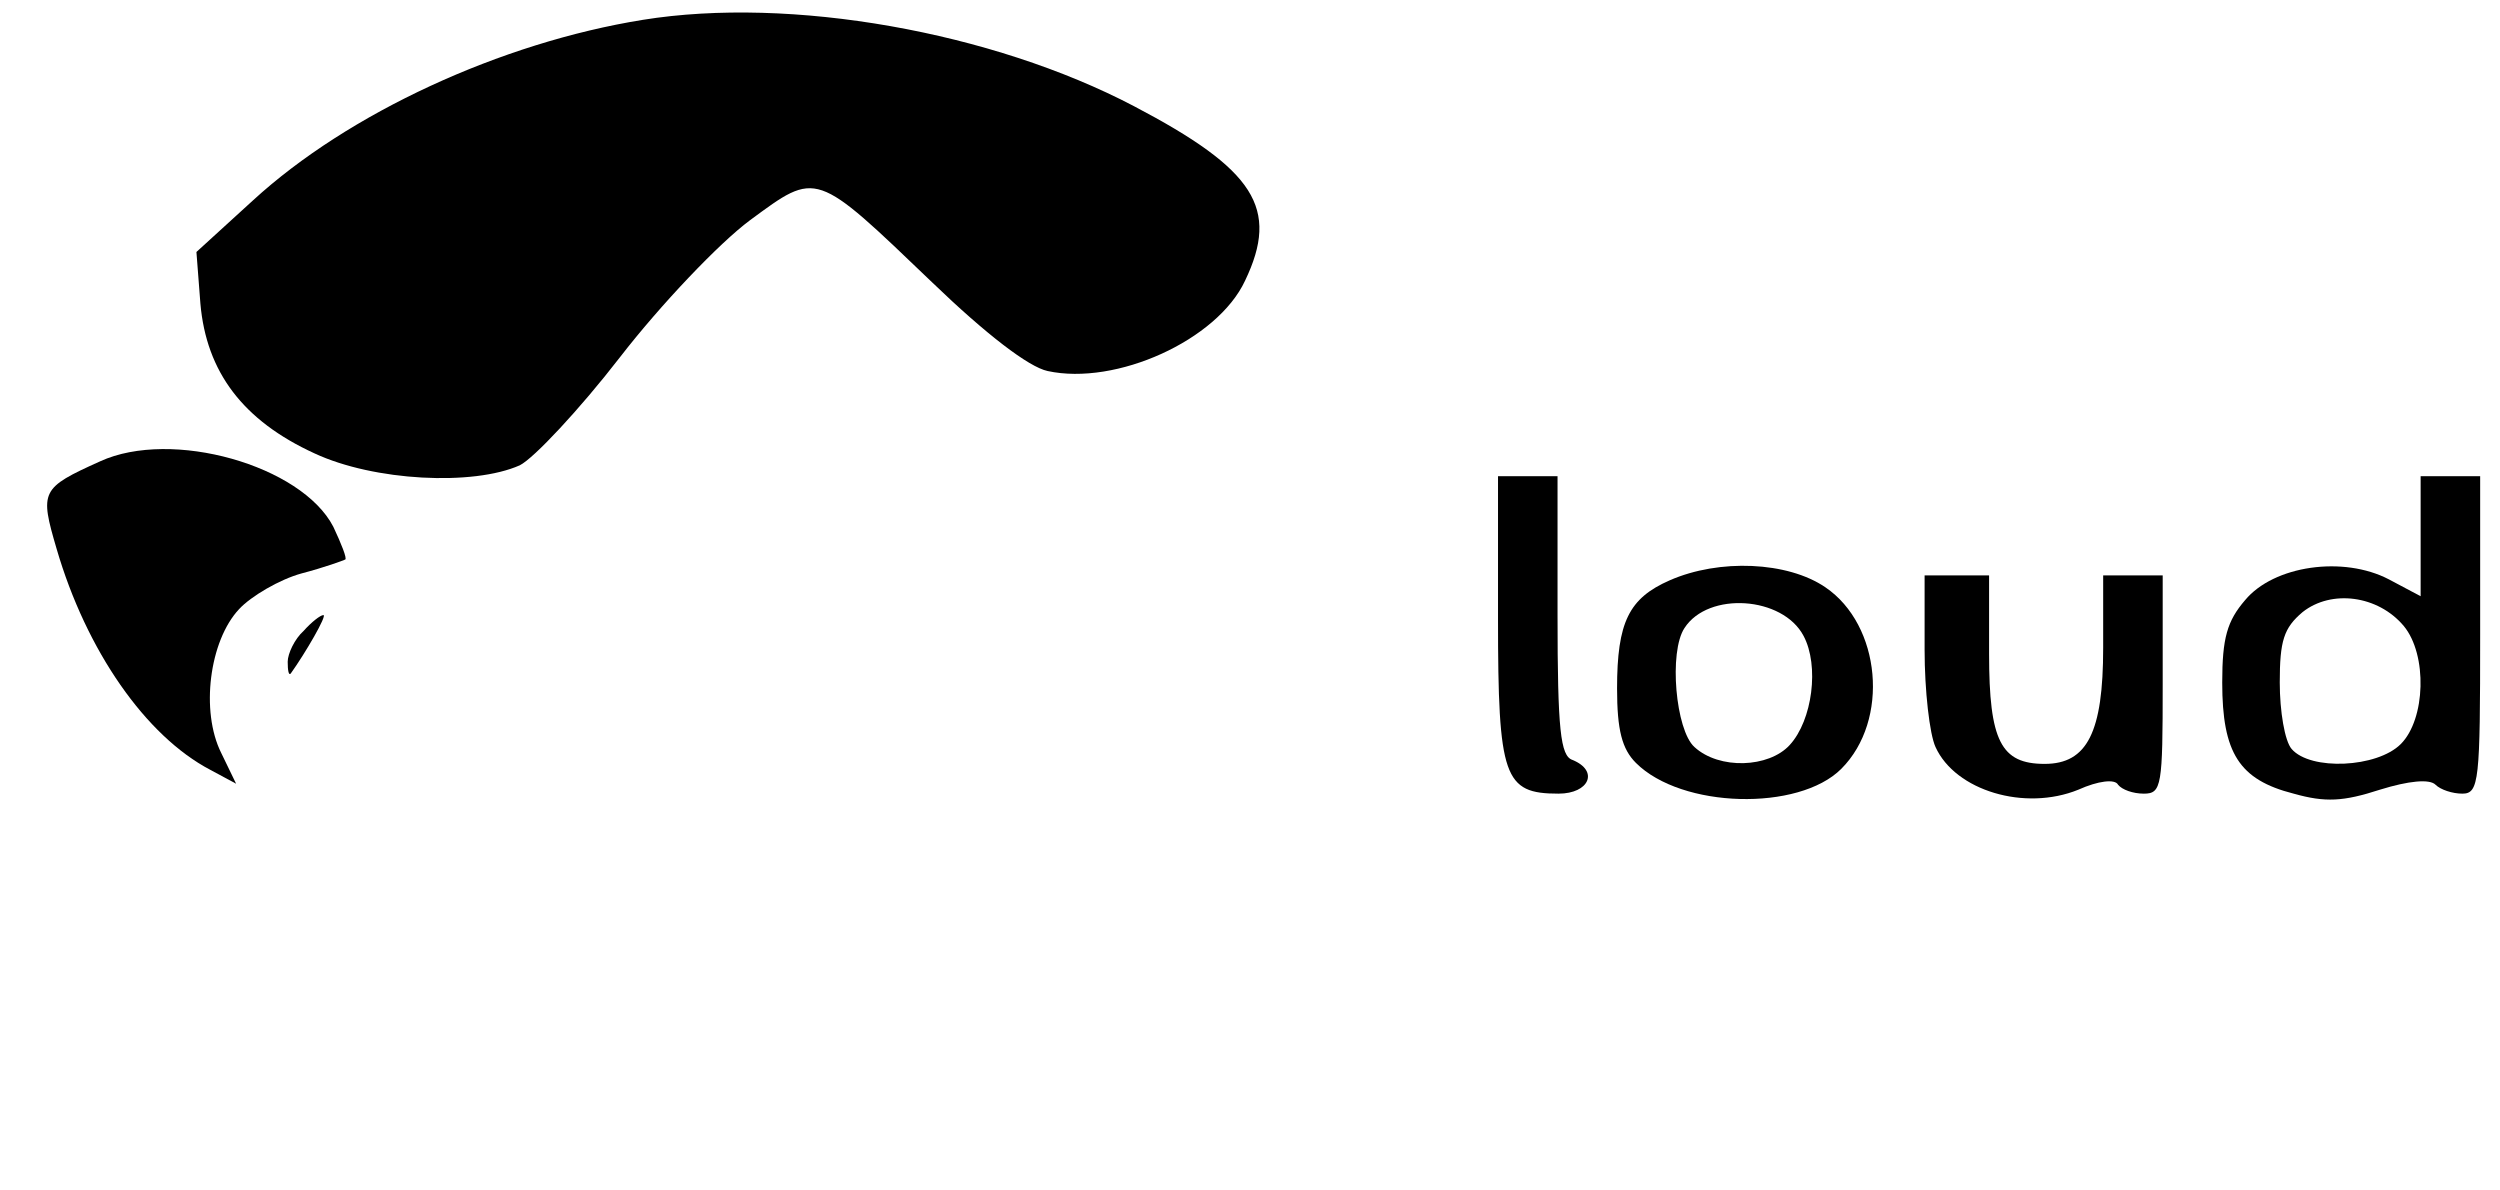 <?xml version="1.0" standalone="no"?>
<!DOCTYPE svg PUBLIC "-//W3C//DTD SVG 20010904//EN"
 "http://www.w3.org/TR/2001/REC-SVG-20010904/DTD/svg10.dtd">
<svg version="1.0" xmlns="http://www.w3.org/2000/svg"
 width="252pt" height="120pt" viewBox="0 0 252 120"
 preserveAspectRatio="xMidYMid meet">

<g transform="translate(0,120) scale(0.1,-0.1)"
fill="#000000" stroke="none">
<path d="M648 1180 c-143 -23 -297 -94 -393 -182 l-57 -52 4 -52 c6 -69 43
-118 115 -151 60 -28 160 -33 207 -12 14 7 60 56 101 109 41 53 100 115 131
138 68 50 65 51 184 -63 54 -52 97 -85 116 -89 69 -15 171 31 199 91 35 73 10
112 -112 176 -143 75 -346 111 -495 87z"/>
<path d="M101 735 c-60 -27 -61 -30 -44 -88 30 -103 90 -189 155 -223 l26 -14
-15 31 c-21 42 -12 113 18 145 12 13 41 30 63 36 23 6 42 13 44 14 2 1 -4 16
-12 33 -32 62 -163 99 -235 66z"/>
<path d="M1510 576 c0 -160 6 -176 61 -176 31 0 41 23 14 34 -12 4 -15 30 -15
146 l0 140 -30 0 -30 0 0 -144z"/>
<path d="M2440 660 l0 -61 -32 17 c-46 24 -116 14 -145 -21 -18 -21 -23 -38
-23 -83 0 -71 17 -98 72 -112 32 -9 50 -8 87 4 29 9 50 11 56 5 5 -5 17 -9 27
-9 17 0 18 13 18 160 l0 160 -30 0 -30 0 0 -60z m-17 -91 c24 -29 22 -94 -3
-119 -24 -24 -91 -27 -110 -5 -7 8 -12 38 -12 67 0 42 4 55 23 71 29 23 76 17
102 -14z"/>
<path d="M1683 615 c-41 -18 -53 -42 -53 -109 0 -42 5 -61 19 -75 46 -46 164
-49 207 -6 49 49 40 145 -16 183 -38 26 -107 29 -157 7z m135 -56 c16 -30 9
-85 -14 -110 -21 -23 -71 -25 -96 -2 -19 17 -26 96 -10 120 24 37 99 32 120
-8z"/>
<path d="M1940 545 c0 -41 5 -85 11 -98 20 -44 90 -65 144 -43 20 9 37 11 40
5 4 -5 15 -9 26 -9 18 0 19 8 19 110 l0 110 -30 0 -30 0 0 -73 c0 -85 -16
-117 -59 -117 -44 0 -56 23 -56 111 l0 79 -32 0 -33 0 0 -75z"/>
<path d="M306 564 c-9 -8 -16 -23 -16 -31 0 -9 1 -14 3 -12 15 21 37 59 33 59
-3 0 -12 -7 -20 -16z"/>
</g>
</svg>
